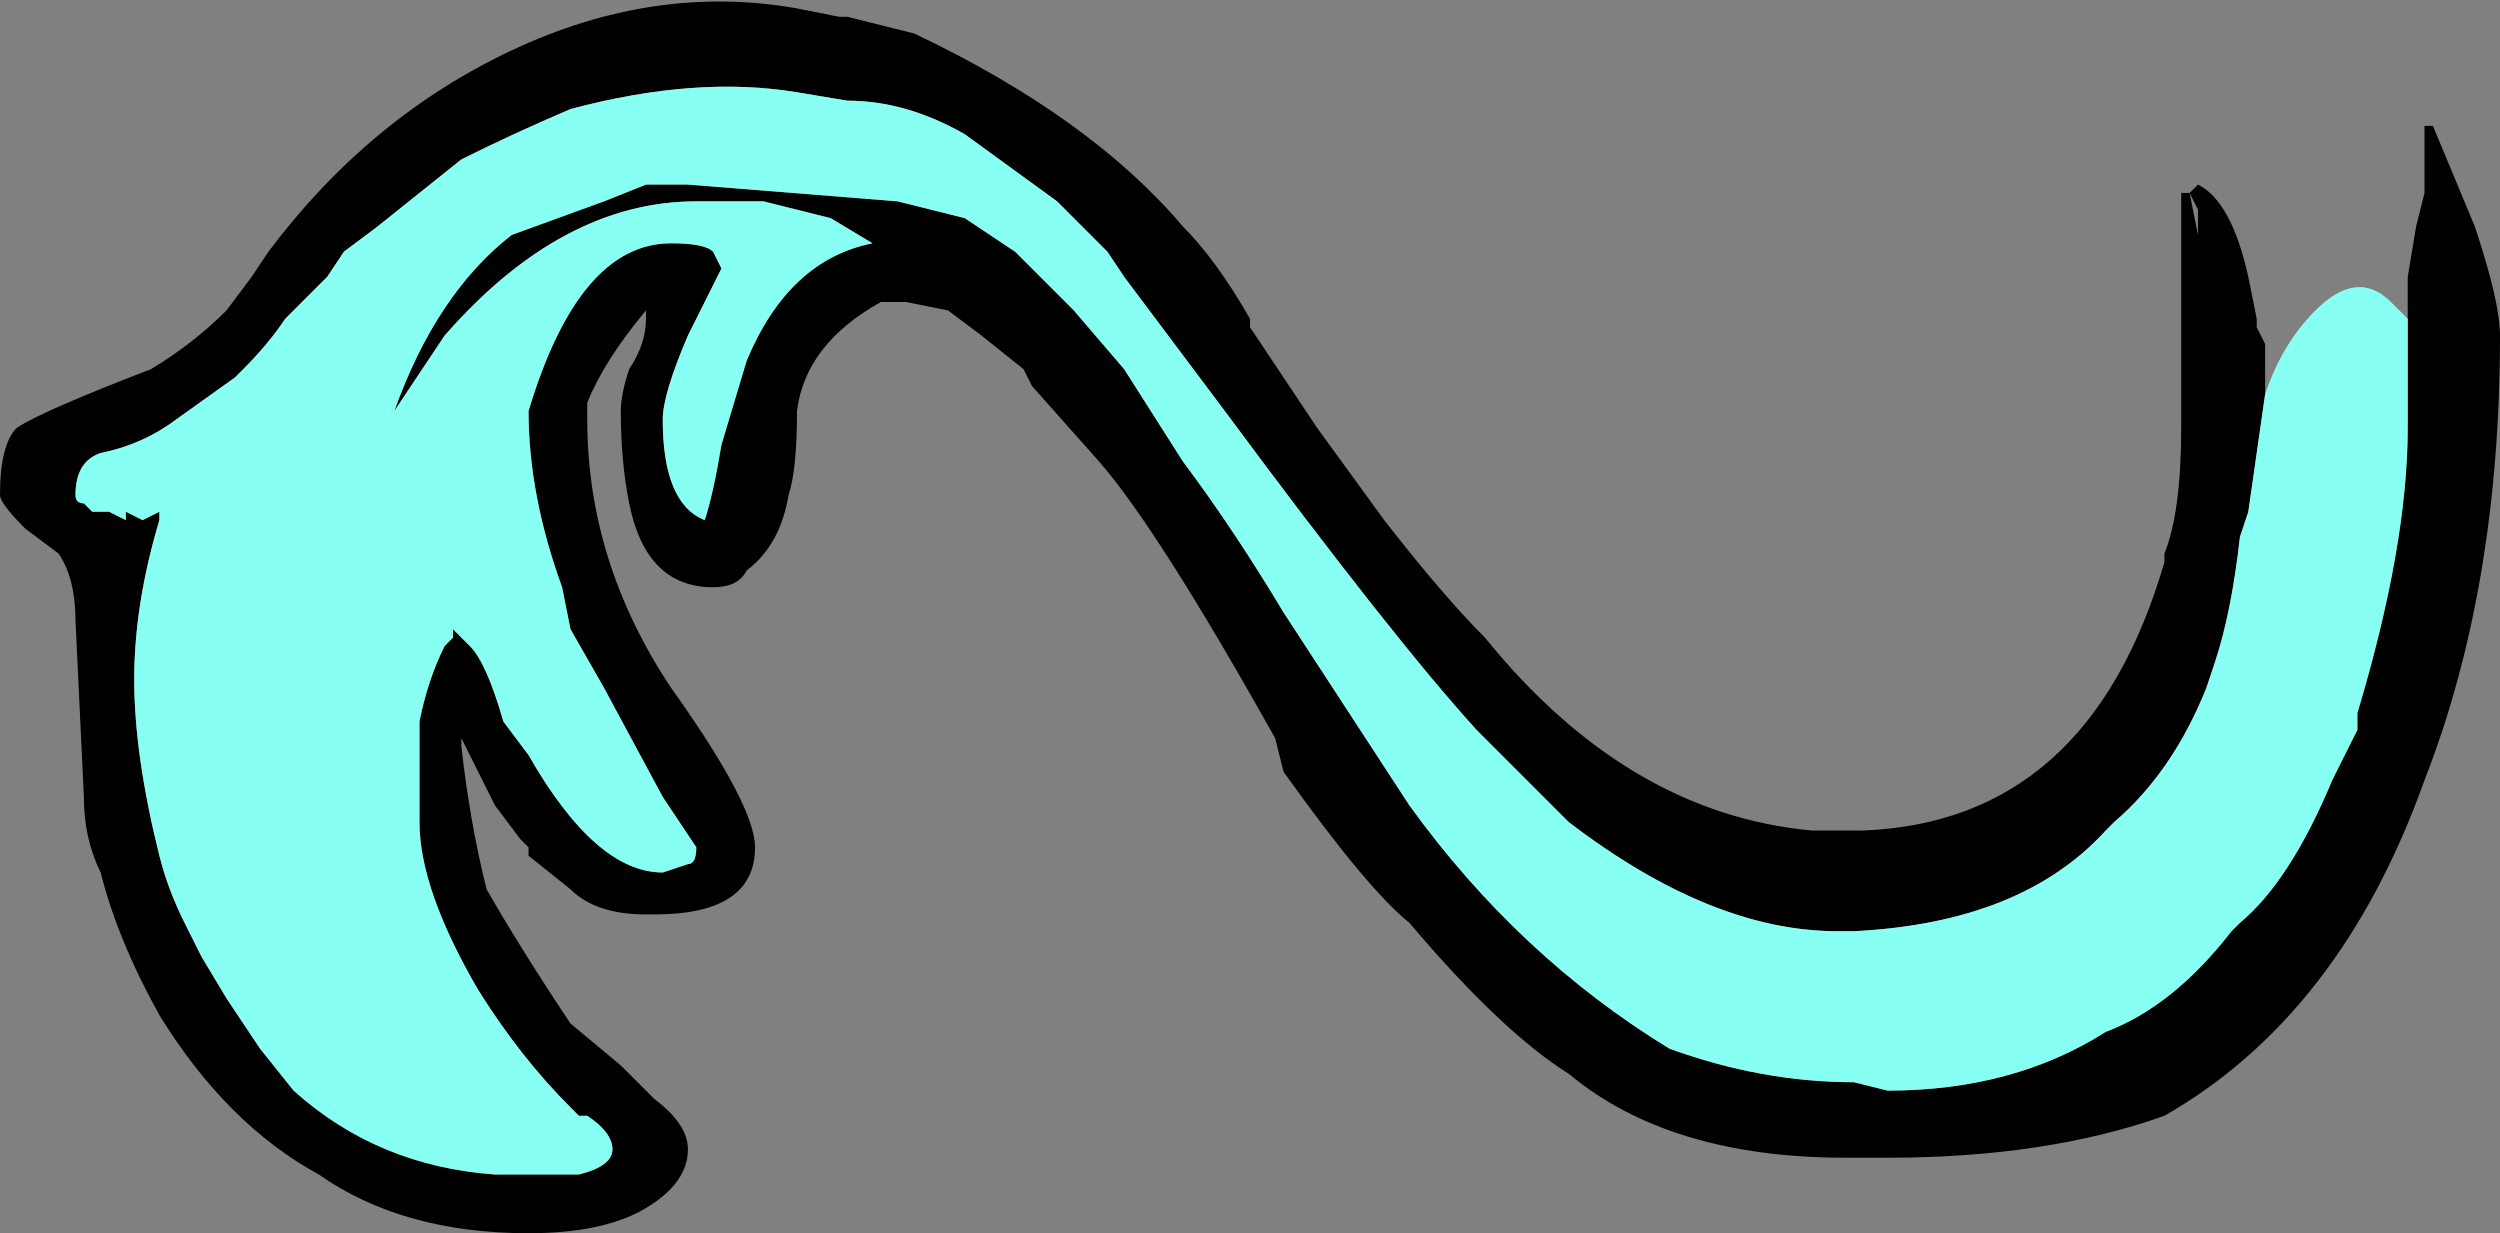 <?xml version="1.0" encoding="UTF-8" standalone="no"?>
<svg xmlns:ffdec="https://www.free-decompiler.com/flash" xmlns:xlink="http://www.w3.org/1999/xlink" ffdec:objectType="frame" height="51.45px" width="104.3px" xmlns="http://www.w3.org/2000/svg">
  <rect width="100%" height="100%" fill="#808080" stroke="none"/>
  <g transform="matrix(1.0, 0.0, 0.0, 1.0, 62.65, 49.7)">
    <use ffdec:characterId="739" height="7.35" transform="matrix(7.0, 0.0, 0.0, 7.0, -62.65, -49.7)" width="14.9" xlink:href="#shape0"/>
  </g>
  <defs>
    <g id="shape0" transform="matrix(1.0, 0.0, 0.0, 1.0, 8.95, 7.1)">
      <path d="M5.4 -5.2 L5.4 -5.45 5.45 -5.75 5.5 -5.95 5.5 -6.35 5.55 -6.35 5.8 -5.75 Q5.95 -5.3 5.95 -5.1 5.95 -3.6 5.5 -2.45 5.0 -1.05 3.95 -0.45 3.25 -0.2 2.3 -0.2 L2.05 -0.2 Q1.0 -0.2 0.4 -0.7 0.0 -0.95 -0.55 -1.6 -0.8 -1.8 -1.3 -2.5 L-1.35 -2.7 Q-2.05 -3.95 -2.4 -4.35 L-2.8 -4.8 -2.85 -4.9 -3.1 -5.1 -3.3 -5.25 -3.55 -5.3 -3.7 -5.3 Q-4.15 -5.05 -4.2 -4.65 -4.2 -4.3 -4.25 -4.15 -4.3 -3.85 -4.5 -3.7 -4.55 -3.6 -4.7 -3.6 -5.1 -3.6 -5.2 -4.1 -5.25 -4.35 -5.25 -4.65 -5.25 -4.75 -5.2 -4.9 -5.1 -5.05 -5.1 -5.2 L-5.1 -5.25 Q-5.35 -4.95 -5.45 -4.7 L-5.45 -4.6 Q-5.45 -3.75 -4.95 -3.0 -4.45 -2.3 -4.45 -2.05 -4.45 -1.65 -5.05 -1.65 L-5.1 -1.65 Q-5.4 -1.65 -5.55 -1.8 L-5.8 -2.0 -5.8 -2.05 -5.85 -2.1 -6.0 -2.3 -6.2 -2.7 -6.2 -2.65 Q-6.15 -2.2 -6.05 -1.8 -5.85 -1.45 -5.55 -1.0 L-5.25 -0.75 -5.05 -0.55 Q-4.85 -0.4 -4.85 -0.25 -4.85 -0.05 -5.1 0.1 -5.35 0.25 -5.8 0.25 -6.55 0.25 -7.05 -0.1 -7.6 -0.4 -8.0 -1.05 -8.25 -1.5 -8.35 -1.9 -8.45 -2.1 -8.45 -2.35 L-8.5 -3.4 Q-8.5 -3.65 -8.6 -3.8 L-8.8 -3.95 Q-8.95 -4.1 -8.95 -4.15 -8.95 -4.45 -8.85 -4.55 -8.7 -4.65 -8.05 -4.9 -7.8 -5.05 -7.6 -5.25 L-7.45 -5.45 -7.35 -5.6 Q-6.75 -6.4 -5.9 -6.8 -5.05 -7.2 -4.2 -7.05 L-3.95 -7.0 -3.9 -7.0 -3.5 -6.9 Q-2.45 -6.4 -1.9 -5.75 -1.7 -5.55 -1.5 -5.2 L-1.5 -5.15 -1.1 -4.55 -0.7 -4.0 Q-0.35 -3.55 -0.1 -3.3 0.75 -2.25 1.85 -2.15 L2.15 -2.15 Q3.5 -2.2 3.95 -3.75 L3.95 -3.8 Q4.05 -4.05 4.05 -4.55 L4.05 -5.95 4.1 -5.95 4.15 -5.7 4.15 -5.85 4.1 -5.95 4.15 -6.0 Q4.35 -5.9 4.45 -5.45 L4.5 -5.2 4.5 -5.15 4.55 -5.05 4.55 -4.75 4.45 -4.05 4.4 -3.9 Q4.35 -3.45 4.25 -3.15 L4.2 -3.0 Q4.0 -2.5 3.65 -2.2 L3.6 -2.15 Q3.1 -1.6 2.1 -1.55 L2.0 -1.55 Q1.25 -1.55 0.4 -2.2 L-0.15 -2.75 Q-0.65 -3.3 -1.65 -4.65 L-2.25 -5.45 -2.35 -5.6 -2.65 -5.9 -3.2 -6.3 Q-3.55 -6.5 -3.9 -6.5 L-4.2 -6.55 Q-4.8 -6.65 -5.55 -6.45 -5.9 -6.3 -6.2 -6.15 -6.45 -5.95 -6.7 -5.75 L-6.9 -5.6 -7.0 -5.45 -7.25 -5.2 Q-7.35 -5.05 -7.5 -4.9 L-7.55 -4.85 -7.9 -4.6 Q-8.1 -4.45 -8.35 -4.4 -8.5 -4.35 -8.5 -4.15 -8.5 -4.1 -8.45 -4.1 L-8.4 -4.05 -8.3 -4.05 -8.2 -4.0 -8.2 -4.05 -8.1 -4.0 -8.0 -4.05 -8.0 -4.0 Q-8.15 -3.5 -8.15 -3.05 -8.15 -2.6 -8.0 -2.0 -7.95 -1.8 -7.85 -1.6 L-7.75 -1.4 -7.6 -1.15 -7.4 -0.85 -7.2 -0.6 Q-6.7 -0.15 -6.0 -0.1 L-5.5 -0.1 Q-5.3 -0.15 -5.3 -0.25 -5.3 -0.35 -5.45 -0.45 L-5.5 -0.45 -5.55 -0.5 Q-5.85 -0.8 -6.1 -1.2 -6.45 -1.8 -6.45 -2.2 L-6.45 -2.8 Q-6.4 -3.05 -6.3 -3.25 L-6.25 -3.3 -6.25 -3.35 -6.15 -3.25 Q-6.05 -3.15 -5.95 -2.8 L-5.8 -2.6 Q-5.4 -1.9 -5.0 -1.9 L-4.85 -1.95 Q-4.8 -1.95 -4.8 -2.05 L-5.0 -2.35 -5.35 -3.0 -5.55 -3.35 -5.6 -3.6 Q-5.8 -4.15 -5.8 -4.65 -5.5 -5.65 -4.95 -5.65 -4.75 -5.65 -4.7 -5.6 L-4.65 -5.5 -4.85 -5.1 Q-5.0 -4.75 -5.0 -4.6 -5.0 -4.1 -4.75 -4.0 -4.7 -4.15 -4.65 -4.45 L-4.5 -4.95 Q-4.25 -5.55 -3.75 -5.65 L-4.0 -5.8 -4.4 -5.9 -4.8 -5.9 Q-5.6 -5.9 -6.3 -5.1 L-6.6 -4.65 Q-6.35 -5.35 -5.9 -5.7 L-5.35 -5.9 -5.1 -6.0 -4.85 -6.0 -3.6 -5.9 -3.2 -5.8 -2.9 -5.6 -2.55 -5.25 -2.25 -4.9 -1.9 -4.35 Q-1.6 -3.95 -1.3 -3.45 L-0.55 -2.3 Q0.1 -1.4 1.0 -0.85 1.55 -0.65 2.1 -0.65 L2.3 -0.6 Q3.05 -0.6 3.6 -0.95 4.0 -1.1 4.35 -1.55 L4.4 -1.6 Q4.7 -1.85 4.95 -2.45 L5.1 -2.75 5.1 -2.85 Q5.4 -3.85 5.4 -4.55 L5.4 -5.2" fill="#000000" fill-rule="evenodd" stroke="none"/>
      <path d="M5.4 -5.2 L5.4 -4.55 Q5.4 -3.85 5.1 -2.85 L5.1 -2.75 4.95 -2.45 Q4.7 -1.85 4.4 -1.6 L4.35 -1.55 Q4.0 -1.1 3.6 -0.95 3.05 -0.6 2.3 -0.6 L2.1 -0.65 Q1.55 -0.65 1.0 -0.85 0.1 -1.4 -0.55 -2.3 L-1.3 -3.45 Q-1.6 -3.95 -1.9 -4.35 L-2.25 -4.9 -2.55 -5.25 -2.9 -5.6 -3.2 -5.8 -3.6 -5.9 -4.85 -6.0 -5.1 -6.0 -5.35 -5.9 -5.9 -5.7 Q-6.35 -5.35 -6.6 -4.65 L-6.3 -5.1 Q-5.6 -5.9 -4.8 -5.9 L-4.4 -5.9 -4.0 -5.8 -3.75 -5.65 Q-4.25 -5.55 -4.5 -4.95 L-4.65 -4.45 Q-4.7 -4.15 -4.75 -4.0 -5.0 -4.1 -5.0 -4.6 -5.0 -4.75 -4.85 -5.1 L-4.65 -5.5 -4.7 -5.6 Q-4.75 -5.65 -4.95 -5.65 -5.5 -5.65 -5.8 -4.65 -5.8 -4.15 -5.6 -3.6 L-5.55 -3.35 -5.35 -3.0 -5.0 -2.35 -4.8 -2.05 Q-4.8 -1.95 -4.85 -1.95 L-5.0 -1.9 Q-5.4 -1.9 -5.8 -2.6 L-5.95 -2.8 Q-6.05 -3.15 -6.15 -3.25 L-6.25 -3.35 -6.25 -3.3 -6.3 -3.25 Q-6.4 -3.05 -6.45 -2.8 L-6.45 -2.2 Q-6.45 -1.8 -6.1 -1.2 -5.85 -0.8 -5.55 -0.5 L-5.5 -0.45 -5.45 -0.45 Q-5.3 -0.35 -5.3 -0.25 -5.3 -0.15 -5.5 -0.1 L-6.0 -0.1 Q-6.7 -0.15 -7.2 -0.6 L-7.4 -0.85 -7.6 -1.15 -7.75 -1.4 -7.85 -1.6 Q-7.95 -1.8 -8.0 -2.0 -8.15 -2.6 -8.15 -3.05 -8.15 -3.5 -8.0 -4.0 L-8.0 -4.05 -8.1 -4.0 -8.2 -4.05 -8.2 -4.0 -8.3 -4.05 -8.4 -4.05 -8.45 -4.1 Q-8.5 -4.1 -8.5 -4.15 -8.5 -4.35 -8.35 -4.4 -8.1 -4.45 -7.9 -4.6 L-7.55 -4.85 -7.5 -4.9 Q-7.35 -5.05 -7.25 -5.2 L-7.0 -5.45 -6.9 -5.6 -6.7 -5.75 Q-6.45 -5.95 -6.2 -6.15 -5.9 -6.3 -5.55 -6.45 -4.8 -6.65 -4.2 -6.55 L-3.9 -6.5 Q-3.55 -6.5 -3.2 -6.3 L-2.65 -5.9 -2.35 -5.6 -2.25 -5.45 -1.65 -4.65 Q-0.65 -3.3 -0.15 -2.75 L0.4 -2.2 Q1.25 -1.55 2.0 -1.55 L2.1 -1.55 Q3.1 -1.6 3.6 -2.15 L3.65 -2.2 Q4.0 -2.5 4.2 -3.0 L4.25 -3.15 Q4.35 -3.45 4.4 -3.9 L4.45 -4.05 4.55 -4.75 Q4.65 -5.05 4.85 -5.25 5.1 -5.5 5.3 -5.3 L5.4 -5.2" fill="#88fff3" fill-rule="evenodd" stroke="none"/>
    </g>
  </defs>
</svg>
